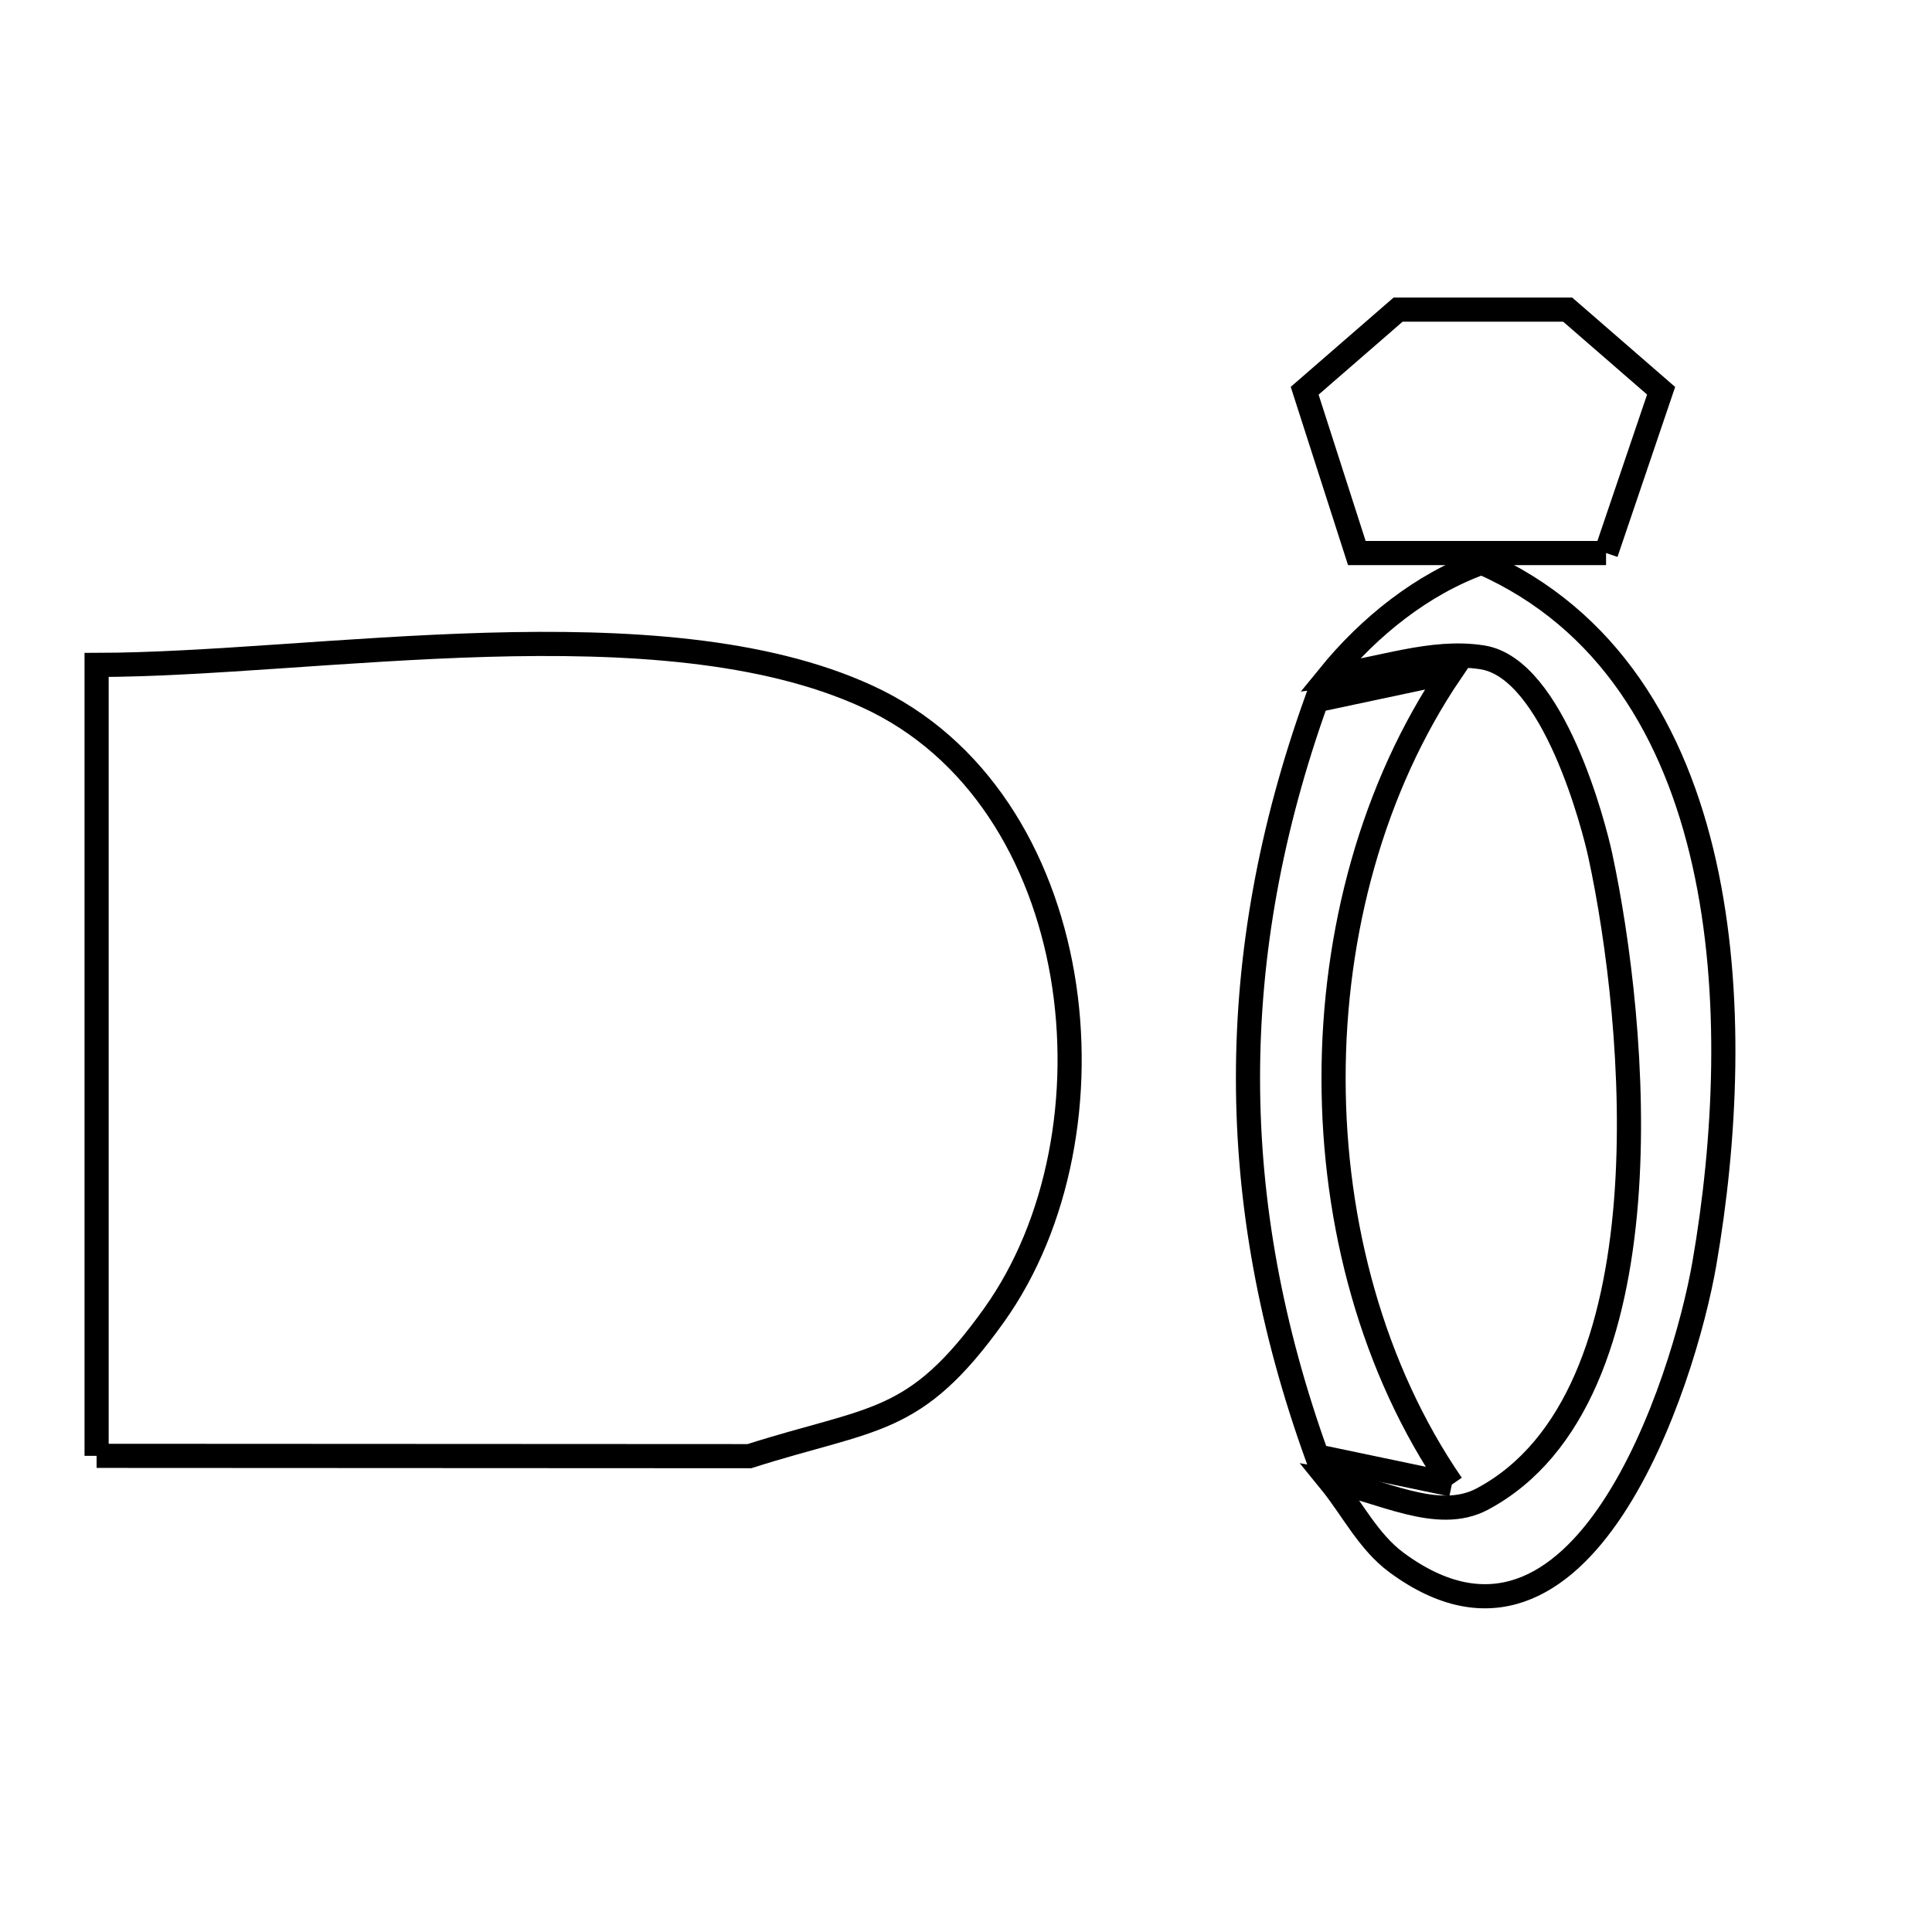 <svg xmlns="http://www.w3.org/2000/svg" viewBox="0.0 0.0 24.0 24.0" height="200px" width="200px"><path fill="none" stroke="black" stroke-width=".3" stroke-opacity="1.0"  filling="0" d="M19.951 6.87 L16.855 6.87 L16.207 4.854 L17.368 3.846 L19.474 3.846 L20.635 4.854 L19.951 6.87"></path>
<path fill="none" stroke="black" stroke-width=".3" stroke-opacity="1.0"  filling="0" d="M18.407 6.989 L18.407 6.989 C19.984 7.688 20.808 9.103 21.171 10.725 C21.534 12.346 21.436 14.174 21.172 15.698 C20.917 17.162 19.657 21.114 17.349 19.411 C16.996 19.151 16.794 18.733 16.517 18.394 L16.517 18.394 C17.144 18.505 17.853 18.922 18.415 18.621 C19.595 17.991 20.072 16.509 20.199 14.926 C20.325 13.344 20.102 11.66 19.88 10.629 C19.804 10.275 19.3 8.306 18.415 8.166 C17.783 8.066 17.145 8.32 16.51 8.397 L16.51 8.397 C17.007 7.786 17.666 7.255 18.407 6.989 L18.407 6.989"></path>
<path fill="none" stroke="black" stroke-width=".3" stroke-opacity="1.0"  filling="0" d="M1.2 18.085 L1.2 13.172 L1.2 8.26 C2.562 8.258 4.311 8.06 6.042 8.01 C7.774 7.961 9.487 8.06 10.776 8.653 C12.147 9.282 12.945 10.636 13.199 12.115 C13.452 13.595 13.16 15.201 12.349 16.337 C11.361 17.72 10.86 17.595 9.309 18.089 L5.254 18.087 L1.2 18.085"></path>
<path fill="none" stroke="black" stroke-width=".3" stroke-opacity="1.0"  filling="0" d="M18.035 18.442 L18.035 18.442 C17.477 18.325 16.919 18.208 16.361 18.091 L16.361 18.091 C15.789 16.505 15.503 14.951 15.503 13.396 C15.502 11.841 15.786 10.286 16.355 8.699 L16.355 8.699 C16.911 8.581 17.467 8.463 18.024 8.344 L18.024 8.344 C17.053 9.775 16.565 11.586 16.566 13.396 C16.566 15.207 17.055 17.016 18.035 18.442 L18.035 18.442"></path></svg>